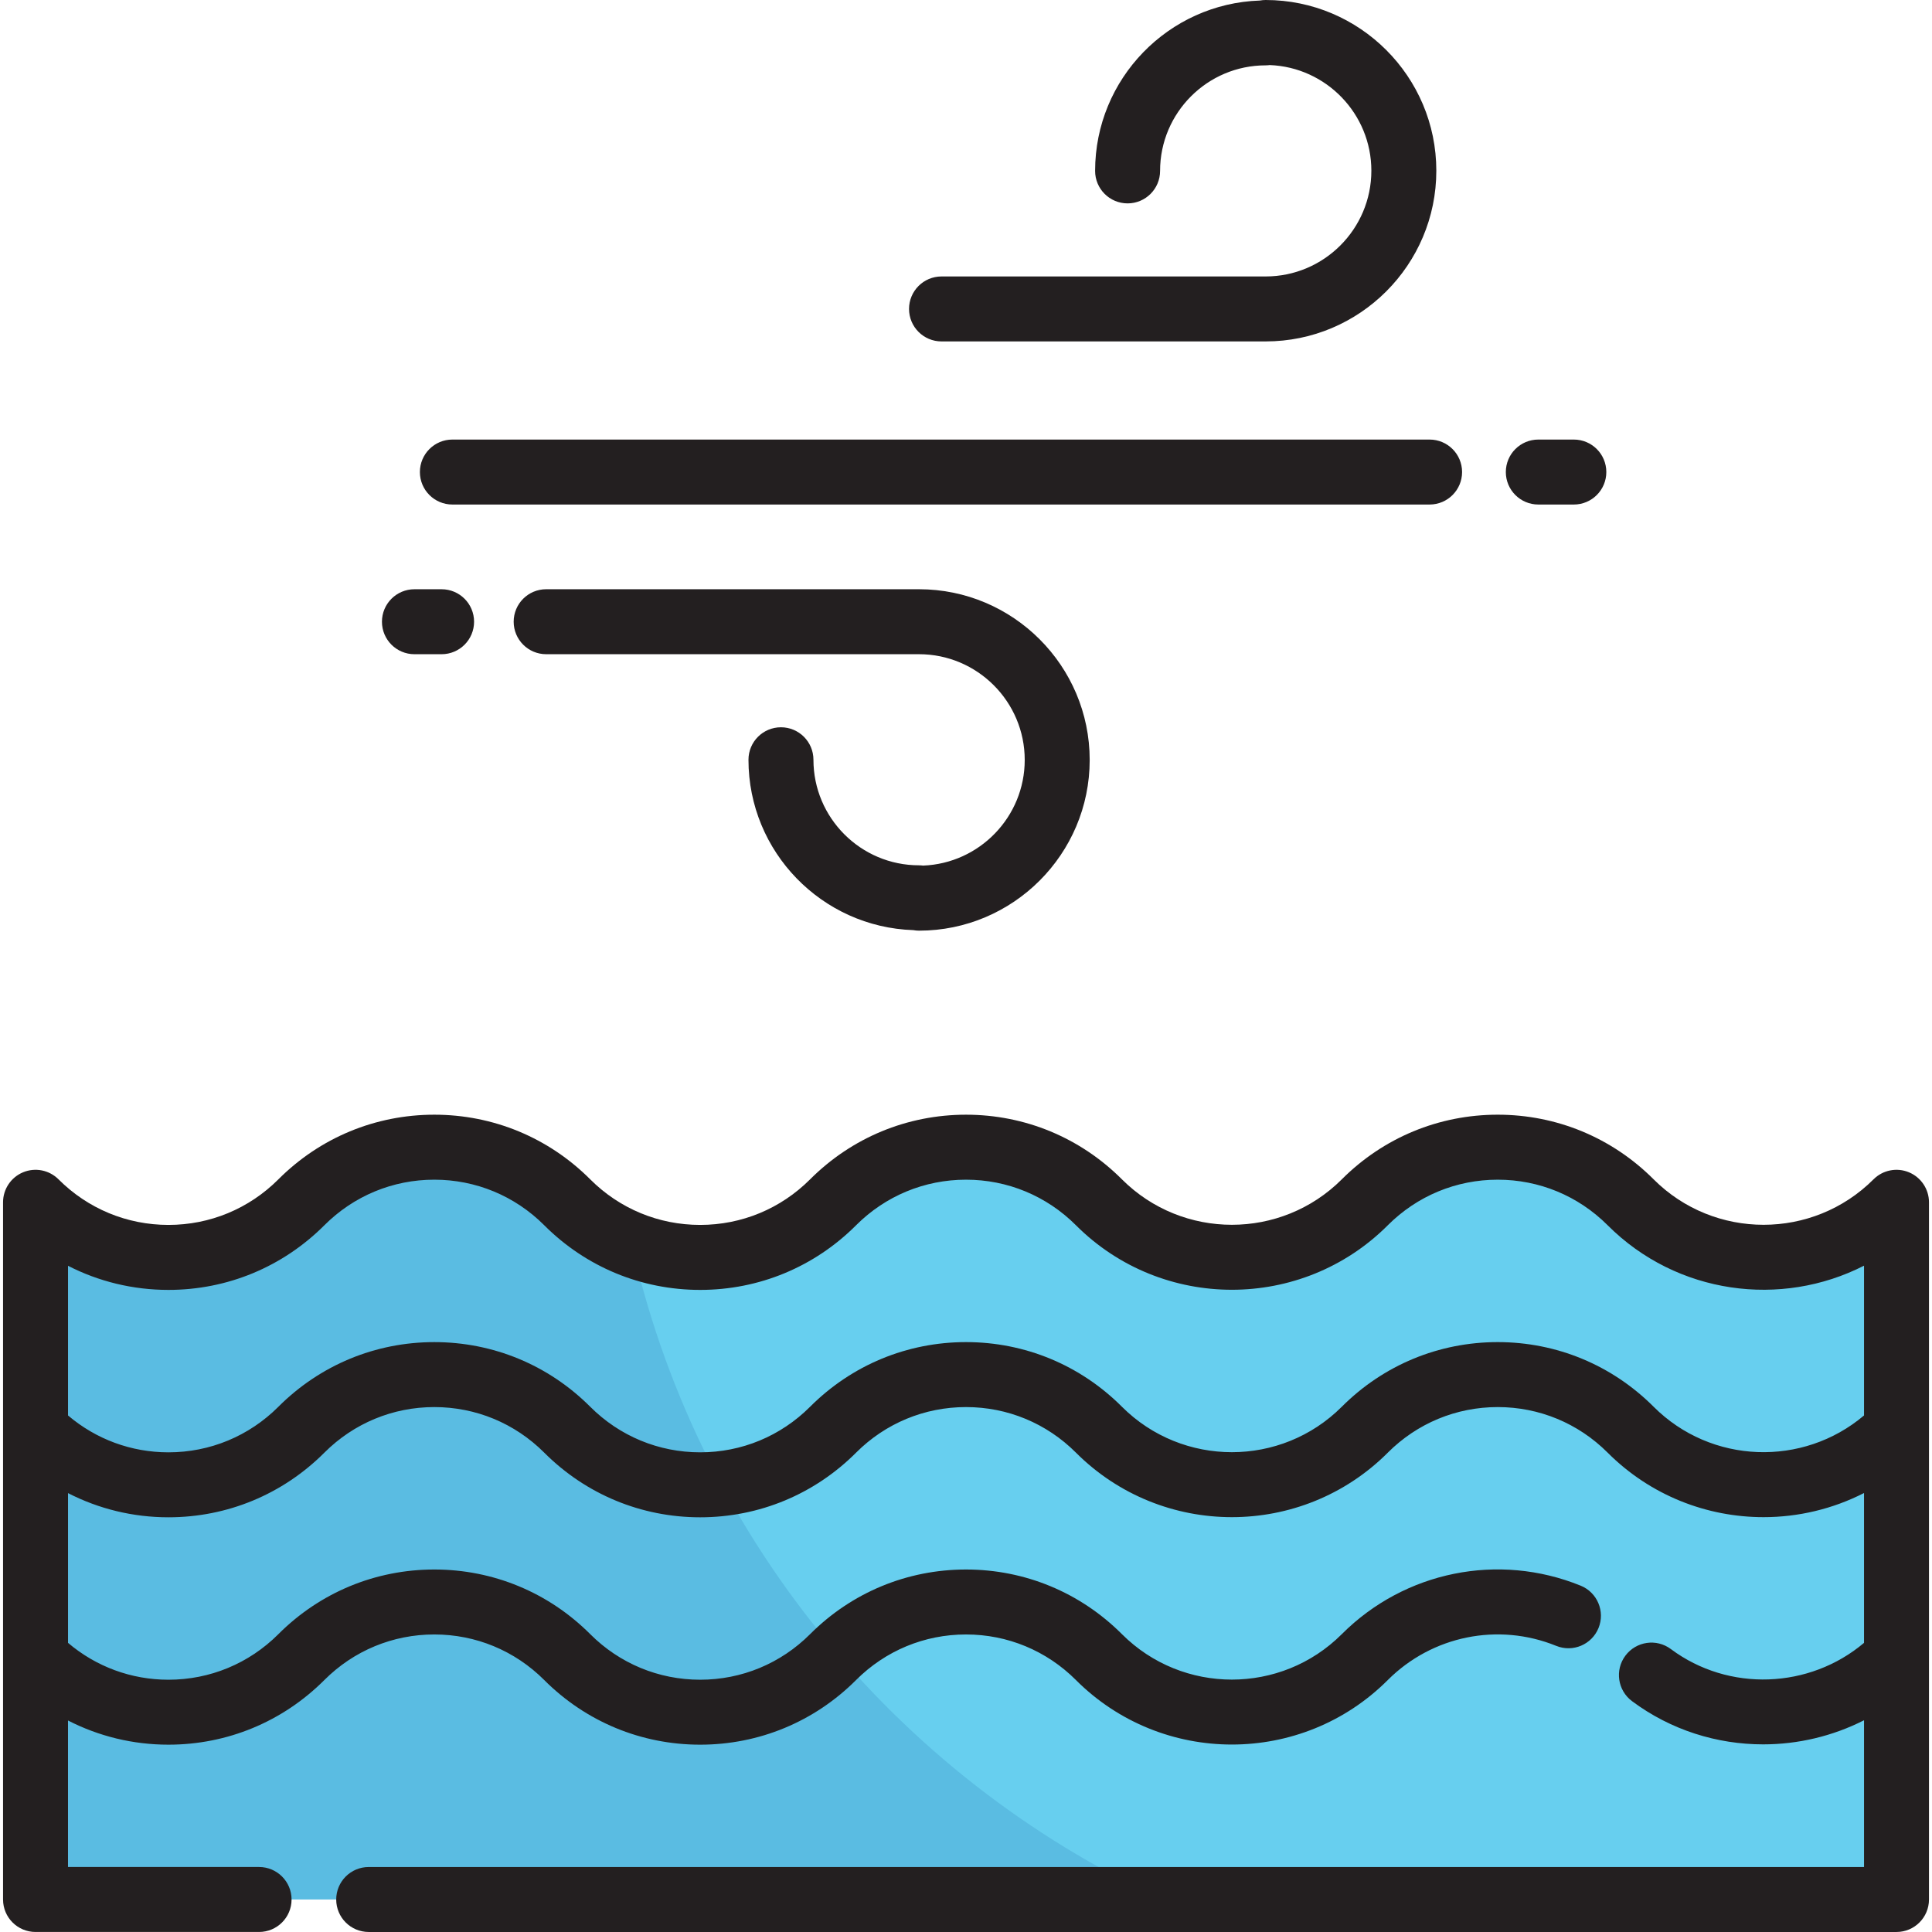 <?xml version="1.0" encoding="iso-8859-1"?>
<!-- Generator: Adobe Illustrator 19.0.0, SVG Export Plug-In . SVG Version: 6.00 Build 0)  -->
<svg xmlns="http://www.w3.org/2000/svg" xmlns:xlink="http://www.w3.org/1999/xlink" version="1.1" id="Layer_1" x="0px" y="0px" viewBox="0 0 512.006 512.006" style="enable-background:new 0 0 512.006 512.006;" xml:space="preserve">
<path style="fill:#5ABCE2;" d="M499.258,325.927c0,0-35.946,21.934-73.123-12.428c-37.178-34.362-60.026,19.571-103.483,19.571  c-43.459,0-26.89-29.052-66.65-29.052c-39.761,0-33.893,27.311-70.456,27.311s-40.867-27.311-73.151-27.311  s-41.323,29.13-65.05,29.13c-23.729,0-36.272-12.941-36.272-12.941L9.412,503.392h493.183L499.258,325.927z"/>
<path style="fill:#67CFEF;" d="M502.279,320.203c0,0-4.409,4.549-12.941,8.252H474.89v4.057c-0.789,0.113-1.588,0.217-2.409,0.302  c-7.019-0.052-14.958-1.366-23.353-4.98c-8.765-5.458-16.562-13.867-27.386-19.098c-13.165-9.331-24.643-7.728-36.174-2.27  c-8.767,3.002-15.294,8.296-22.497,13.233c-5.596,3.397-11.437,6.65-17.679,9.098c-4.99,1.564-10.717,2.528-17.584,2.528  c-35.749,0-30.942-26.104-67.877-27.266c-0.245-0.008-0.485-0.018-0.736-0.024c-0.119-0.002-0.246-0.002-0.368-0.004  c-0.454-0.008-0.908-0.016-1.376-0.016c-0.017,0-0.031,0-0.048,0s-0.033,0-0.049,0c-0.47,0-0.923,0.009-1.377,0.016  c-0.121,0.002-0.247,0.002-0.368,0.004c-0.25,0.006-0.49,0.017-0.736,0.024c-36.934,1.162-32.126,27.266-67.875,27.266  c-6.866,0-12.593-0.964-17.583-2.528c-0.822-0.322-1.634-0.659-2.441-1.007c16.984,78.178,70.15,142.849,141.093,175.599h182.964  h0.099c6.379,0,11.665-4.63,12.712-10.71V328.455h-1.486L502.279,320.203z"/>
<g>
	<path style="fill:#231F20;" d="M511.204,439.15v-60.256c0-0.003,0-0.005,0-0.009v-60.261c0-3.481-2.097-6.62-5.314-7.954   c-3.219-1.332-6.919-0.596-9.381,1.865c-16.068,16.066-42.206,16.067-58.274,0.006c-0.002-0.002-0.004-0.005-0.006-0.008   c-11.043-11.045-25.715-17.126-41.315-17.126c-15.6,0-30.272,6.081-41.315,17.126c-0.002,0.002-0.004,0.005-0.006,0.008   c-16.062,16.057-42.19,16.059-58.259,0.008c-0.004-0.004-0.009-0.01-0.013-0.014c-11.044-11.045-25.716-17.126-41.316-17.126   s-30.273,6.081-41.316,17.126c-0.005,0.005-0.01,0.011-0.014,0.015c-7.789,7.781-18.13,12.067-29.125,12.067   c-10.998,0-21.344-4.288-29.133-12.075c-0.002-0.002-0.004-0.005-0.006-0.008c-11.043-11.045-25.715-17.126-41.315-17.126   s-30.272,6.081-41.317,17.125c-0.008,0.008-0.013,0.016-0.02,0.023c-7.788,7.777-18.127,12.061-29.117,12.061   c-11.001,0-21.349-4.29-29.141-12.083c-2.461-2.461-6.162-3.198-9.382-1.865c-3.216,1.332-5.314,4.471-5.314,7.954v60.262   c0,0.002,0,0.003,0,0.005v60.259c0,0.002,0,0.003,0,0.005v64.235c0,4.754,3.855,8.609,8.609,8.609h59.243   c4.754,0,8.609-3.855,8.609-8.609s-3.855-8.609-8.609-8.609H18.021v-38.826c8.142,4.181,17.209,6.408,26.619,6.408   c15.598,0,30.271-6.081,41.314-17.125c0.002-0.002,0.004-0.005,0.008-0.008c7.79-7.788,18.137-12.076,29.133-12.076   c10.99,0,21.331,4.284,29.119,12.063c0.008,0.008,0.013,0.015,0.02,0.023c11.044,11.043,25.716,17.124,41.316,17.124   s30.272-6.081,41.315-17.125c0.005-0.005,0.009-0.011,0.014-0.015c7.79-7.782,18.131-12.069,29.126-12.069   c10.995,0,21.338,4.287,29.128,12.071c0.004,0.004,0.009,0.01,0.013,0.015c11.391,11.39,26.352,17.085,41.315,17.085   c14.961,0,29.924-5.696,41.315-17.085c0.004-0.004,0.008-0.009,0.012-0.013c11.746-11.738,29.264-15.291,44.632-9.053   c4.411,1.791,9.428-0.334,11.215-4.737c1.788-4.406-0.333-9.427-4.737-11.215c-21.801-8.849-46.644-3.809-63.296,12.841   c-0.005,0.005-0.009,0.011-0.014,0.015c-16.063,16.05-42.186,16.05-58.252,0c-0.004-0.004-0.009-0.01-0.013-0.014   c-11.044-11.045-25.716-17.126-41.316-17.126s-30.273,6.081-41.316,17.126c-0.005,0.005-0.01,0.011-0.014,0.015   c-7.789,7.781-18.13,12.067-29.125,12.067c-10.998,0-21.344-4.288-29.133-12.075c-0.002-0.002-0.004-0.005-0.006-0.008   c-11.043-11.045-25.715-17.126-41.315-17.126s-30.272,6.081-41.317,17.125c-0.008,0.008-0.014,0.016-0.022,0.024   c-7.788,7.777-18.127,12.061-29.116,12.061c-9.855,0-19.179-3.453-26.619-9.771v-39.683c8.142,4.181,17.209,6.408,26.619,6.408   c15.598,0,30.271-6.081,41.314-17.125c0.002-0.002,0.004-0.005,0.008-0.008c7.79-7.788,18.137-12.076,29.133-12.076   c10.99,0,21.331,4.284,29.119,12.063c0.008,0.008,0.013,0.015,0.02,0.023c11.044,11.043,25.716,17.124,41.316,17.124   s30.272-6.081,41.315-17.125c0.004-0.004,0.009-0.01,0.013-0.015c7.79-7.783,18.132-12.07,29.127-12.07   c10.995,0,21.338,4.287,29.128,12.071c0.004,0.004,0.009,0.01,0.013,0.015c11.391,11.39,26.352,17.085,41.315,17.085   c14.961,0,29.924-5.696,41.315-17.085c0.008-0.008,0.013-0.015,0.02-0.023c7.789-7.779,18.128-12.063,29.119-12.063   c10.991,0,21.332,4.284,29.119,12.063c0.006,0.008,0.013,0.015,0.02,0.023c11.392,11.392,26.351,17.085,41.316,17.085   c9.146,0,18.288-2.14,26.619-6.396v39.711c-14.442,12.202-35.862,13.073-51.194,1.641c-3.81-2.844-9.206-2.056-12.047,1.755   c-2.843,3.812-2.056,9.206,1.755,12.047c10.309,7.687,22.551,11.456,34.763,11.456c9.21,0,18.398-2.158,26.724-6.388v38.896H97.709   c-4.754,0-8.609,3.855-8.609,8.609s3.855,8.609,8.609,8.609h404.886c4.754,0,8.609-3.855,8.609-8.609v-64.234   C511.204,439.155,511.204,439.152,511.204,439.15z M438.233,372.807c-0.002-0.002-0.003-0.004-0.005-0.006   c-11.043-11.045-25.715-17.126-41.315-17.126c-15.6,0-30.272,6.081-41.315,17.126c-0.002,0.002-0.003,0.004-0.005,0.006   c-16.062,16.058-42.192,16.06-58.26,0.008c-0.004-0.004-0.008-0.01-0.012-0.014c-11.044-11.045-25.716-17.126-41.316-17.126   s-30.273,6.081-41.316,17.126c-0.004,0.004-0.009,0.01-0.013,0.015c-7.789,7.782-18.131,12.069-29.126,12.069   c-10.998,0-21.345-4.289-29.133-12.076c-0.002-0.002-0.004-0.004-0.006-0.006c-11.043-11.045-25.715-17.126-41.315-17.126   s-30.272,6.081-41.317,17.125c-0.008,0.008-0.013,0.015-0.02,0.023c-7.788,7.777-18.127,12.061-29.117,12.061   c-9.855,0-19.179-3.453-26.619-9.772v-39.665c8.141,4.179,17.211,6.391,26.619,6.391c15.598,0,30.271-6.081,41.314-17.125   c0.002-0.002,0.004-0.005,0.008-0.008c7.79-7.788,18.137-12.076,29.133-12.076c10.99,0,21.331,4.284,29.119,12.063   c0.008,0.008,0.013,0.015,0.02,0.023c11.044,11.043,25.716,17.124,41.316,17.124s30.272-6.081,41.315-17.125   c0.005-0.005,0.009-0.011,0.014-0.015c7.79-7.782,18.131-12.069,29.126-12.069c10.995,0,21.338,4.287,29.128,12.071   c0.004,0.004,0.009,0.01,0.013,0.015c11.391,11.389,26.352,17.085,41.315,17.085c14.961,0,29.924-5.696,41.315-17.085   c0.008-0.008,0.013-0.015,0.02-0.023c7.789-7.779,18.128-12.063,29.119-12.063c10.991,0,21.332,4.284,29.119,12.063   c0.006,0.008,0.013,0.015,0.02,0.023c18.354,18.352,45.976,21.919,67.935,10.702v39.692   C477.813,388.815,453.488,388.056,438.233,372.807z"/>
	<path style="fill:#231F20;" d="M119.886,133.707h258.977c4.754,0,8.609-3.855,8.609-8.609c0-4.755-3.855-8.609-8.609-8.609H119.886   c-4.754,0-8.609,3.854-8.609,8.609C111.278,129.853,115.132,133.707,119.886,133.707z"/>
	<path style="fill:#231F20;" d="M109.831,173.375h7.197c4.754,0,8.609-3.855,8.609-8.609c0-4.755-3.855-8.609-8.609-8.609h-7.197   c-4.754,0-8.609,3.854-8.609,8.609C101.222,169.521,105.077,173.375,109.831,173.375z"/>
	<path style="fill:#231F20;" d="M244.627,229.394c-0.356-0.045-0.716-0.075-1.084-0.075c-15.423,0-27.97-12.548-27.97-27.972   c0-4.754-3.855-8.609-8.609-8.609s-8.609,3.855-8.609,8.609c0,24.409,19.456,44.347,43.673,45.151   c0.493,0.087,0.998,0.141,1.515,0.141c24.945,0,45.24-20.295,45.24-45.242s-20.294-45.241-45.24-45.241h-98.804   c-4.754,0-8.609,3.854-8.609,8.609c0,4.754,3.855,8.609,8.609,8.609h98.804c15.451,0,28.022,12.571,28.022,28.023   C271.566,216.487,259.578,228.822,244.627,229.394z"/>
	<path style="fill:#231F20;" d="M249.515,90.482h85.891c24.945,0,45.24-20.295,45.24-45.242C380.647,20.295,360.352,0,335.407,0   c-0.518,0-1.022,0.054-1.515,0.141c-24.217,0.804-43.673,20.742-43.673,45.151c0,4.754,3.855,8.609,8.609,8.609   s8.609-3.855,8.609-8.609c0-15.424,12.547-27.972,27.97-27.972c0.368,0,0.727-0.031,1.084-0.075   c14.95,0.572,26.938,12.907,26.938,27.996c0,15.452-12.571,28.024-28.022,28.024h-85.891c-4.754,0-8.609,3.855-8.609,8.609   C240.907,86.628,244.761,90.482,249.515,90.482z"/>
	<path style="fill:#231F20;" d="M407.674,133.707h9.414c4.754,0,8.609-3.855,8.609-8.609c0-4.755-3.855-8.609-8.609-8.609h-9.414   c-4.754,0-8.609,3.854-8.609,8.609C399.065,129.853,402.92,133.707,407.674,133.707z"/>
</g>
<g>
</g>
<g>
</g>
<g>
</g>
<g>
</g>
<g>
</g>
<g>
</g>
<g>
</g>
<g>
</g>
<g>
</g>
<g>
</g>
<g>
</g>
<g>
</g>
<g>
</g>
<g>
</g>
<g>
</g>
</svg>
